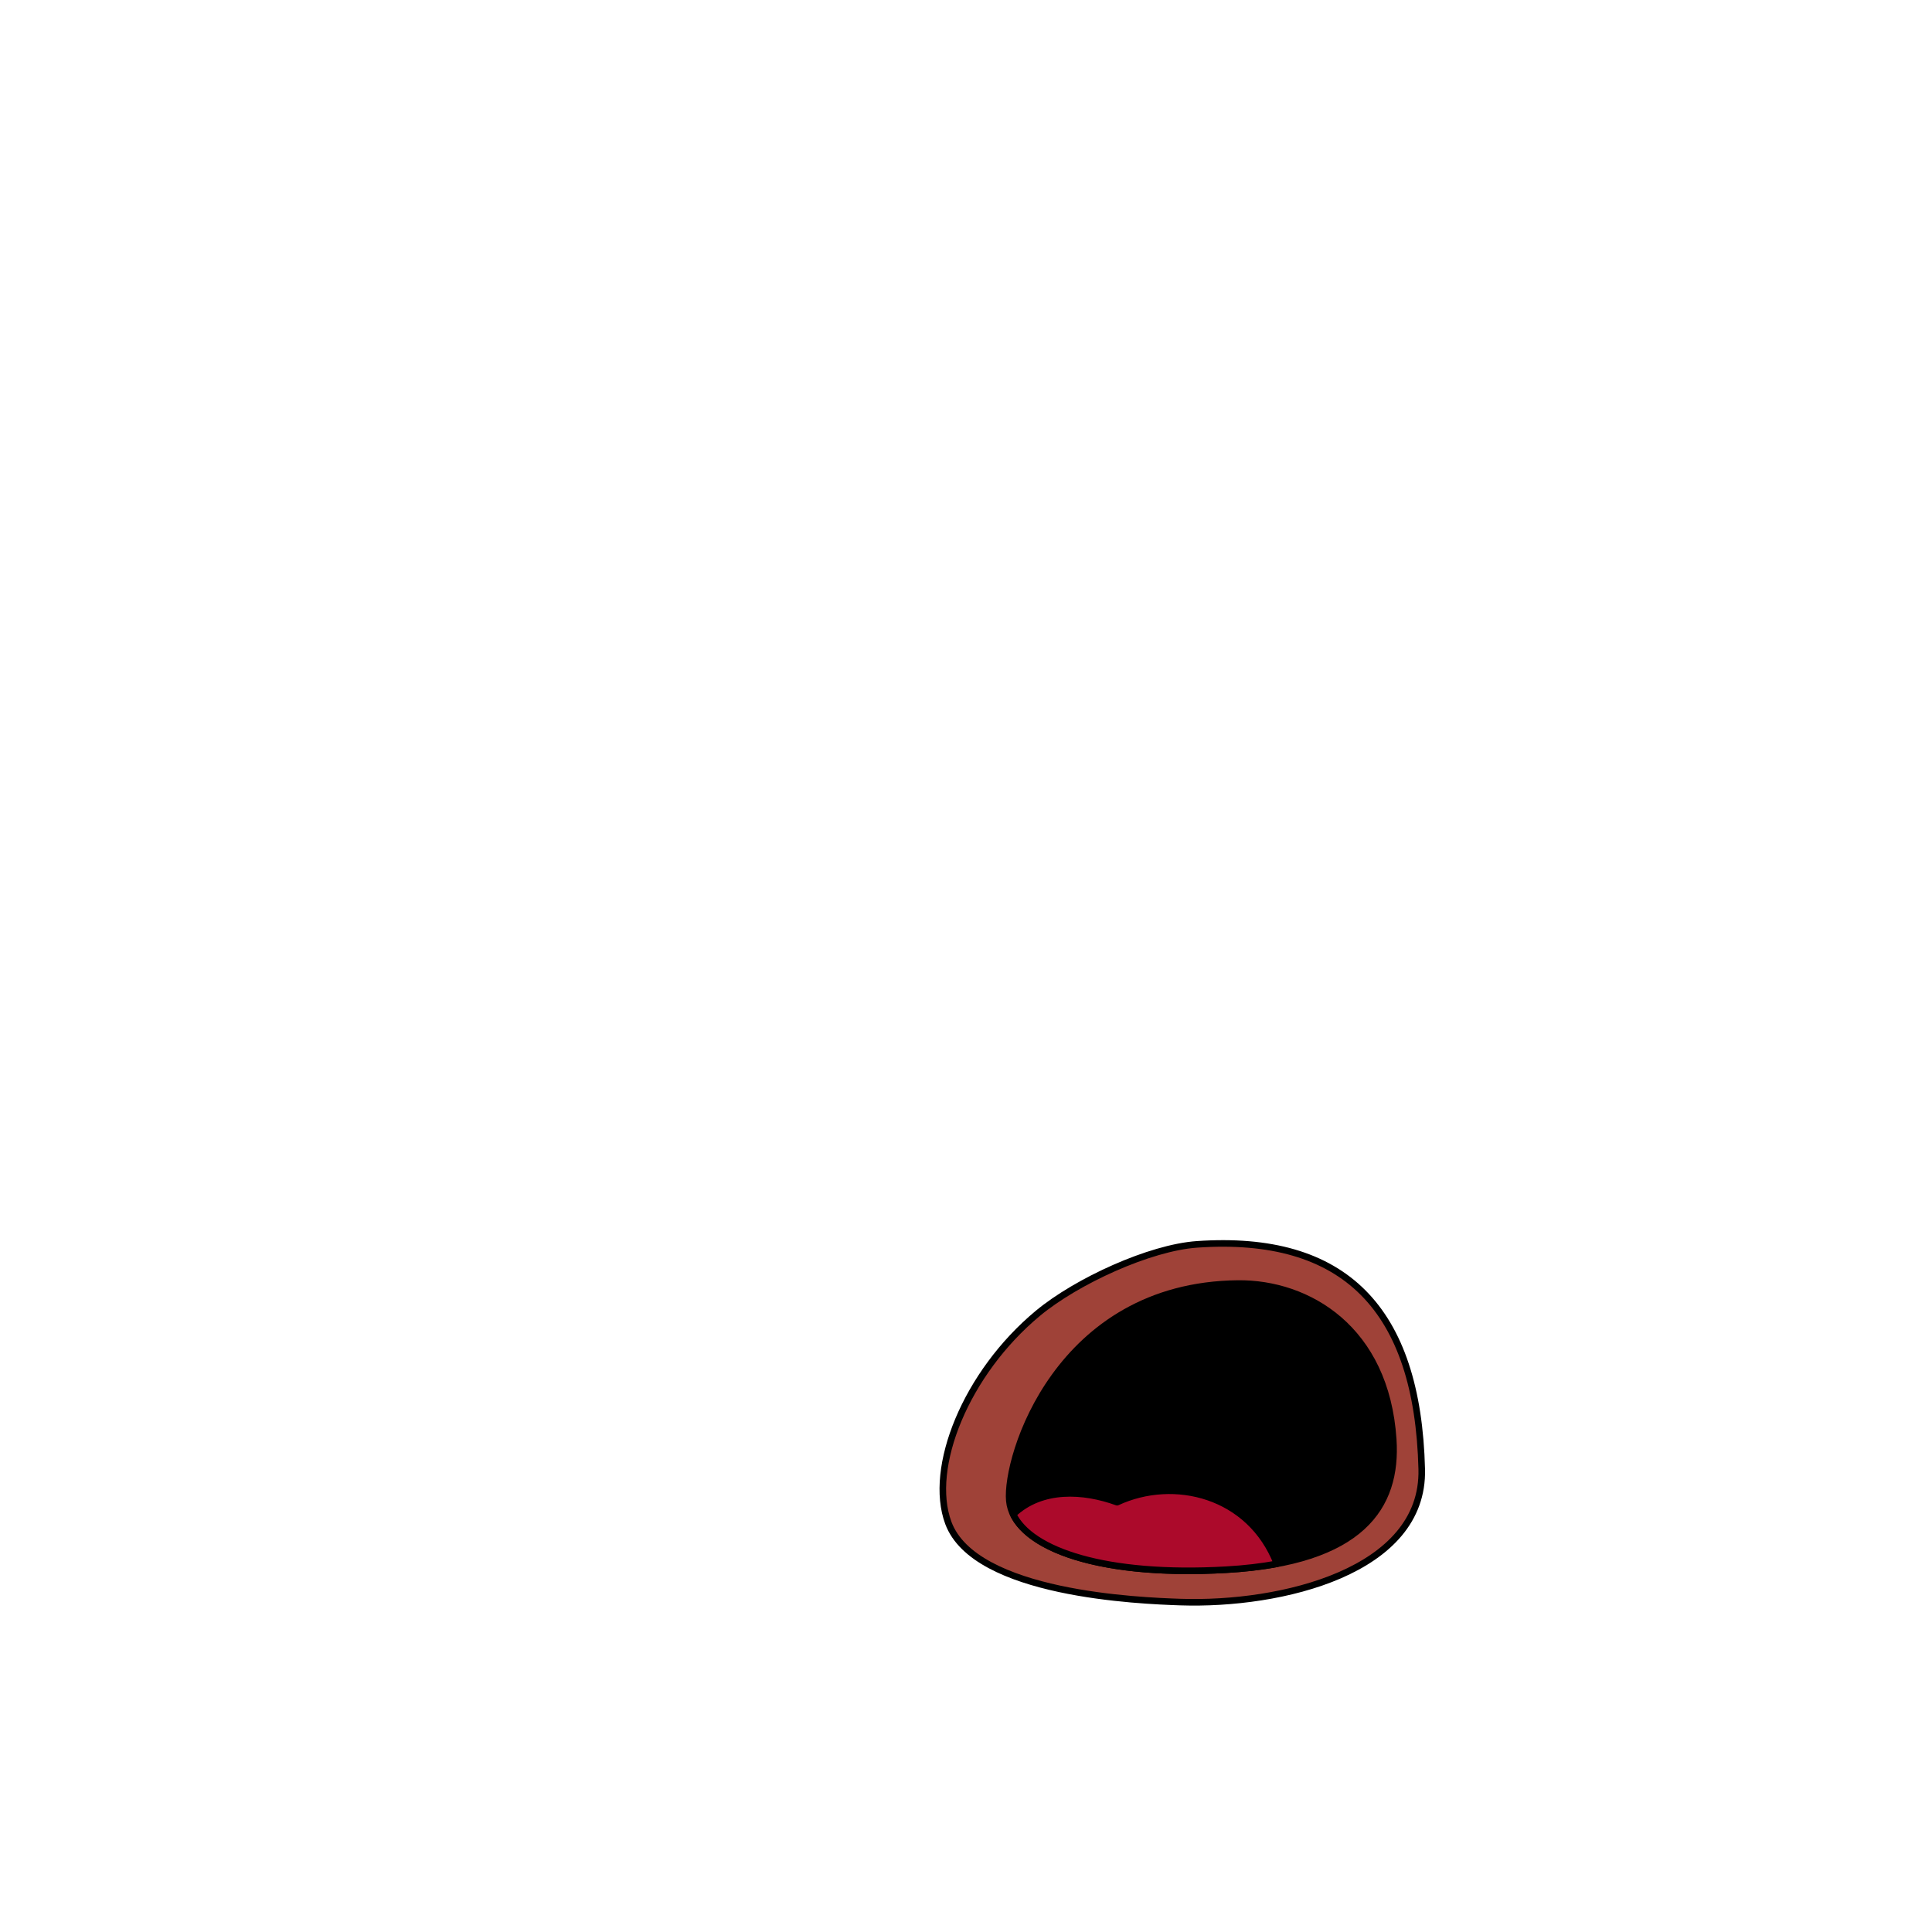 <?xml version="1.0" encoding="iso-8859-1"?>
<!-- Generator: Adobe Illustrator 21.1.0, SVG Export Plug-In . SVG Version: 6.00 Build 0)  -->
<svg version="1.1" xmlns="http://www.w3.org/2000/svg" xmlns:xlink="http://www.w3.org/1999/xlink" x="0px" y="0px"
	 viewBox="0 0 2500 2500" style="enable-background:new 0 0 2500 2500;" xml:space="preserve">
<g id="Open_Mouth">
	<g>
		<path style="fill:#9F4238;stroke:#000000;stroke-width:8.504;stroke-linecap:round;stroke-linejoin:round;" d="
			M1548.867,1610.202c-60.844,4.223-155.492,47.363-205.915,89.266c-93.315,77.537-142.25,199.838-115.827,271.117
			c34.316,92.579,248.717,100.753,300.291,102.499c130.411,4.404,315.574-39.744,312.306-171.93
			C1834.574,1692.855,1739.338,1596.975,1548.867,1610.202z"/>
		<path style="stroke:#000000;stroke-width:8.504;stroke-linecap:round;stroke-linejoin:round;" d="M1602.06,1660.889
			c90.415-0.859,191.331,58.414,200.767,201.686c5.746,87.231-41.183,158.703-216.21,168.623s-275.411-33.068-280.559-89.272
			C1300.91,1885.722,1368.692,1663.104,1602.06,1660.889z"/>
		<path style="fill:#AC0A2B;stroke:#000000;stroke-width:8.504;stroke-linecap:round;stroke-linejoin:round;" d="
			M1445.502,1943.854c-43.199-15.715-97.518-19.265-134.448,15.675c22.648,47.222,119.341,80.521,275.562,71.669
			c24.241-1.374,46.079-3.991,65.821-7.648C1617.589,1933.843,1519.151,1909.706,1445.502,1943.854z"/>
	</g>
</g>
<g id="Layer_1">
</g>
</svg>
